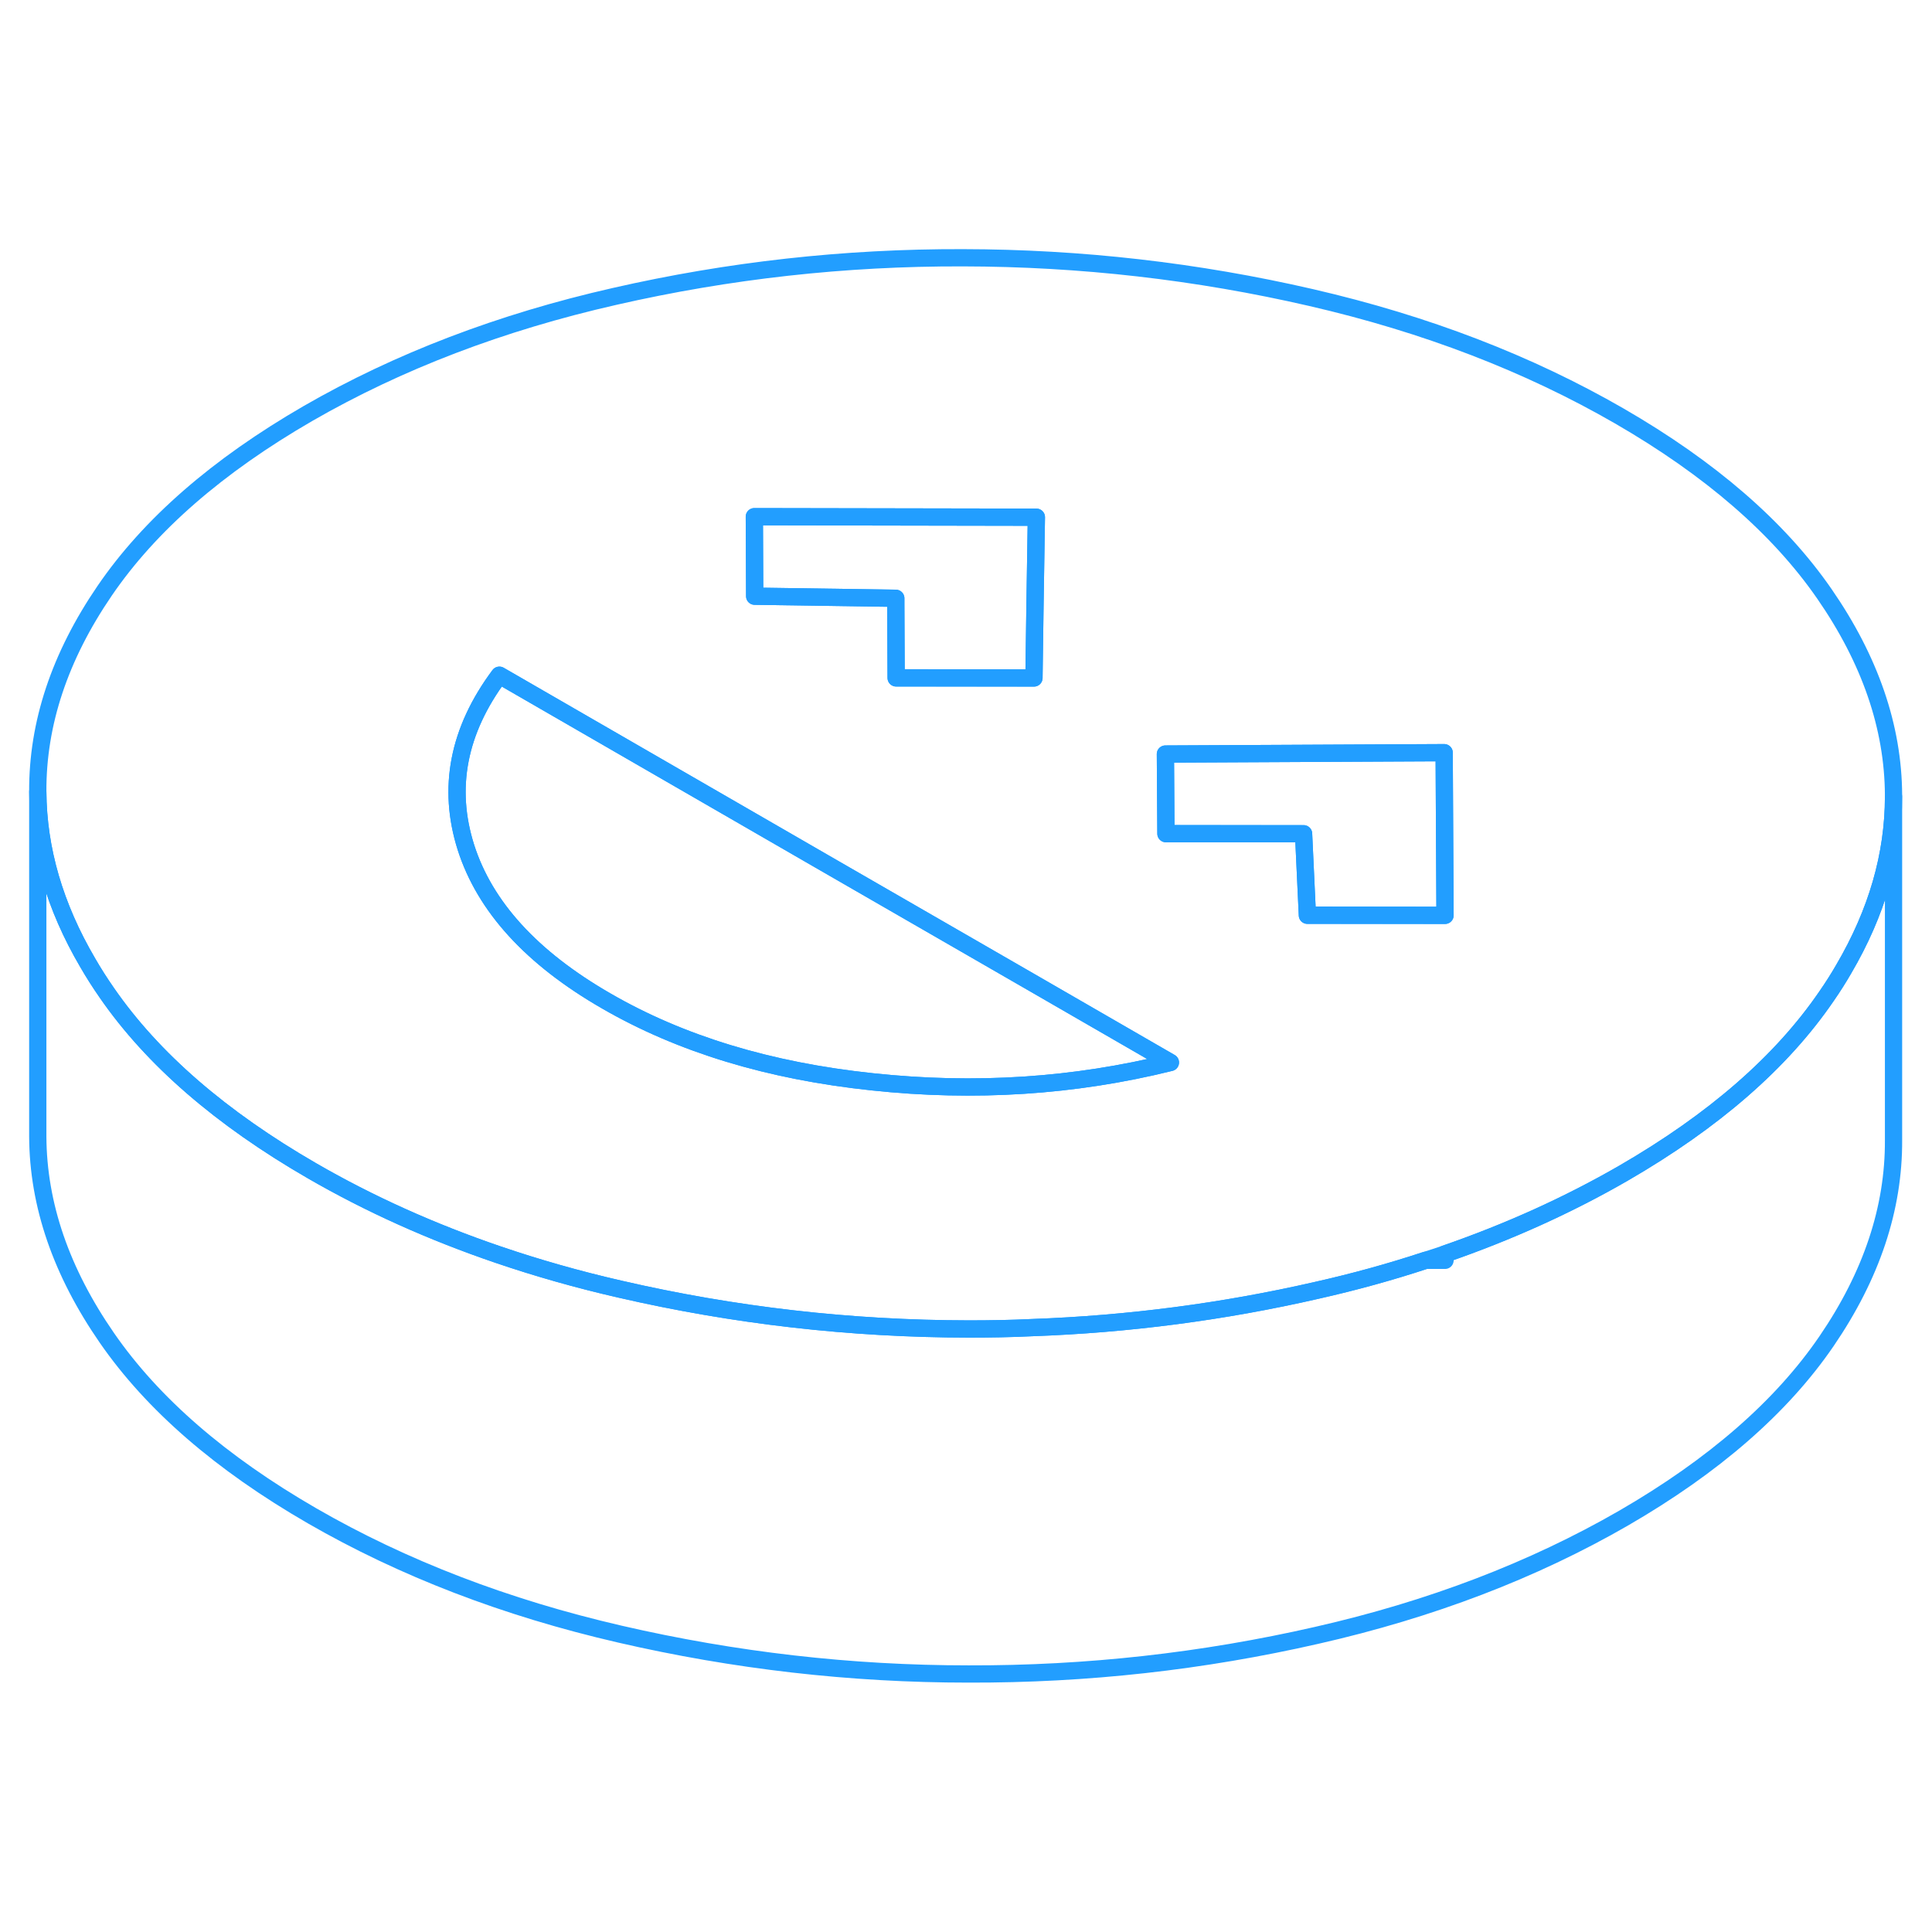 <svg width="48" height="48" viewBox="0 0 112 88" fill="none" xmlns="http://www.w3.org/2000/svg" stroke-width="1px" stroke-linecap="round" stroke-linejoin="round"><path d="M105.76 22.423C103.11 18.593 99.15 15.163 93.87 12.113C88.6 9.073 82.65 6.783 76.02 5.253C69.39 3.723 62.65 2.953 55.81 2.943C48.97 2.923 42.24 3.673 35.63 5.183C29.02 6.683 23.09 8.953 17.85 11.973C12.61 15.003 8.68 18.423 6.07 22.243C3.46 26.063 2.17 29.943 2.19 33.893C2.21 37.243 3.17 40.543 5.08 43.803C5.42 44.393 5.79 44.973 6.2 45.563C8.85 49.393 12.81 52.823 18.09 55.873C21.41 57.793 25.01 59.413 28.88 60.733C31.14 61.503 33.49 62.173 35.94 62.733C42.57 64.263 49.31 65.033 56.15 65.043C57.38 65.043 58.61 65.023 59.84 64.963C65.41 64.763 70.92 64.043 76.33 62.803C78.51 62.313 80.61 61.733 82.64 61.063C83.02 60.943 83.4 60.823 83.77 60.693C87.47 59.413 90.92 57.853 94.11 56.013C99.35 52.983 103.28 49.563 105.89 45.743C106.25 45.223 106.58 44.703 106.88 44.183C108.81 40.893 109.77 37.563 109.77 34.183V34.093C109.75 30.143 108.41 26.253 105.76 22.423ZM60.08 17.983L60 23.053L59.94 27.303H51.95L51.93 23.023V22.683L43.75 22.563L43.73 17.953L60.08 17.983ZM50.56 50.713C44.6 50.083 39.46 48.523 35.14 46.023C30.82 43.533 28.11 40.563 27.01 37.123C25.92 33.683 26.56 30.353 28.95 27.143L47.69 37.963L59.97 45.043L67.85 49.593C62.28 50.973 56.52 51.353 50.56 50.713ZM75.79 41.053L75.57 36.333H67.59L67.56 31.713L83.72 31.633L83.77 41.063H75.79V41.053Z" stroke="#229EFF" stroke-linejoin="round"/><path d="M67.85 49.593C62.28 50.973 56.52 51.353 50.56 50.713C44.6 50.083 39.46 48.523 35.14 46.023C30.82 43.533 28.11 40.563 27.01 37.123C25.92 33.683 26.56 30.353 28.95 27.143L47.69 37.963L59.97 45.043L67.85 49.593Z" stroke="#229EFF" stroke-linejoin="round"/><path d="M83.77 41.063L75.79 41.053L75.57 36.333L67.59 36.323L67.56 31.713L83.72 31.633L83.77 41.063Z" stroke="#229EFF" stroke-linejoin="round"/><path d="M60.08 17.983L60 23.053L59.94 27.303L51.95 27.293L51.93 23.023V22.683L43.75 22.563L43.73 17.953L60.08 17.983Z" stroke="#229EFF" stroke-linejoin="round"/><path d="M109.77 34.183V54.093C109.79 58.043 108.5 61.923 105.89 65.743C103.28 69.563 99.35 72.983 94.11 76.013C88.87 79.033 82.94 81.303 76.33 82.803C69.72 84.313 62.99 85.063 56.15 85.043C49.31 85.043 42.57 84.263 35.94 82.733C29.31 81.203 23.36 78.913 18.09 75.873C12.81 72.823 8.85 69.393 6.2 65.563C3.55 61.733 2.21 57.843 2.19 53.893V33.893C2.21 37.243 3.17 40.543 5.08 43.803C5.42 44.393 5.79 44.973 6.2 45.563C8.85 49.393 12.81 52.823 18.09 55.873C21.41 57.793 25.01 59.413 28.88 60.733C31.14 61.503 33.49 62.173 35.94 62.733C42.57 64.263 49.31 65.033 56.15 65.043C57.38 65.043 58.61 65.023 59.84 64.963C65.41 64.763 70.92 64.043 76.33 62.803C78.51 62.313 80.61 61.733 82.64 61.063H83.77V60.693C87.47 59.413 90.92 57.853 94.11 56.013C99.35 52.983 103.28 49.563 105.89 45.743C106.25 45.223 106.58 44.703 106.88 44.183C108.81 40.893 109.77 37.563 109.77 34.183Z" stroke="#229EFF" stroke-linejoin="round"/></svg>